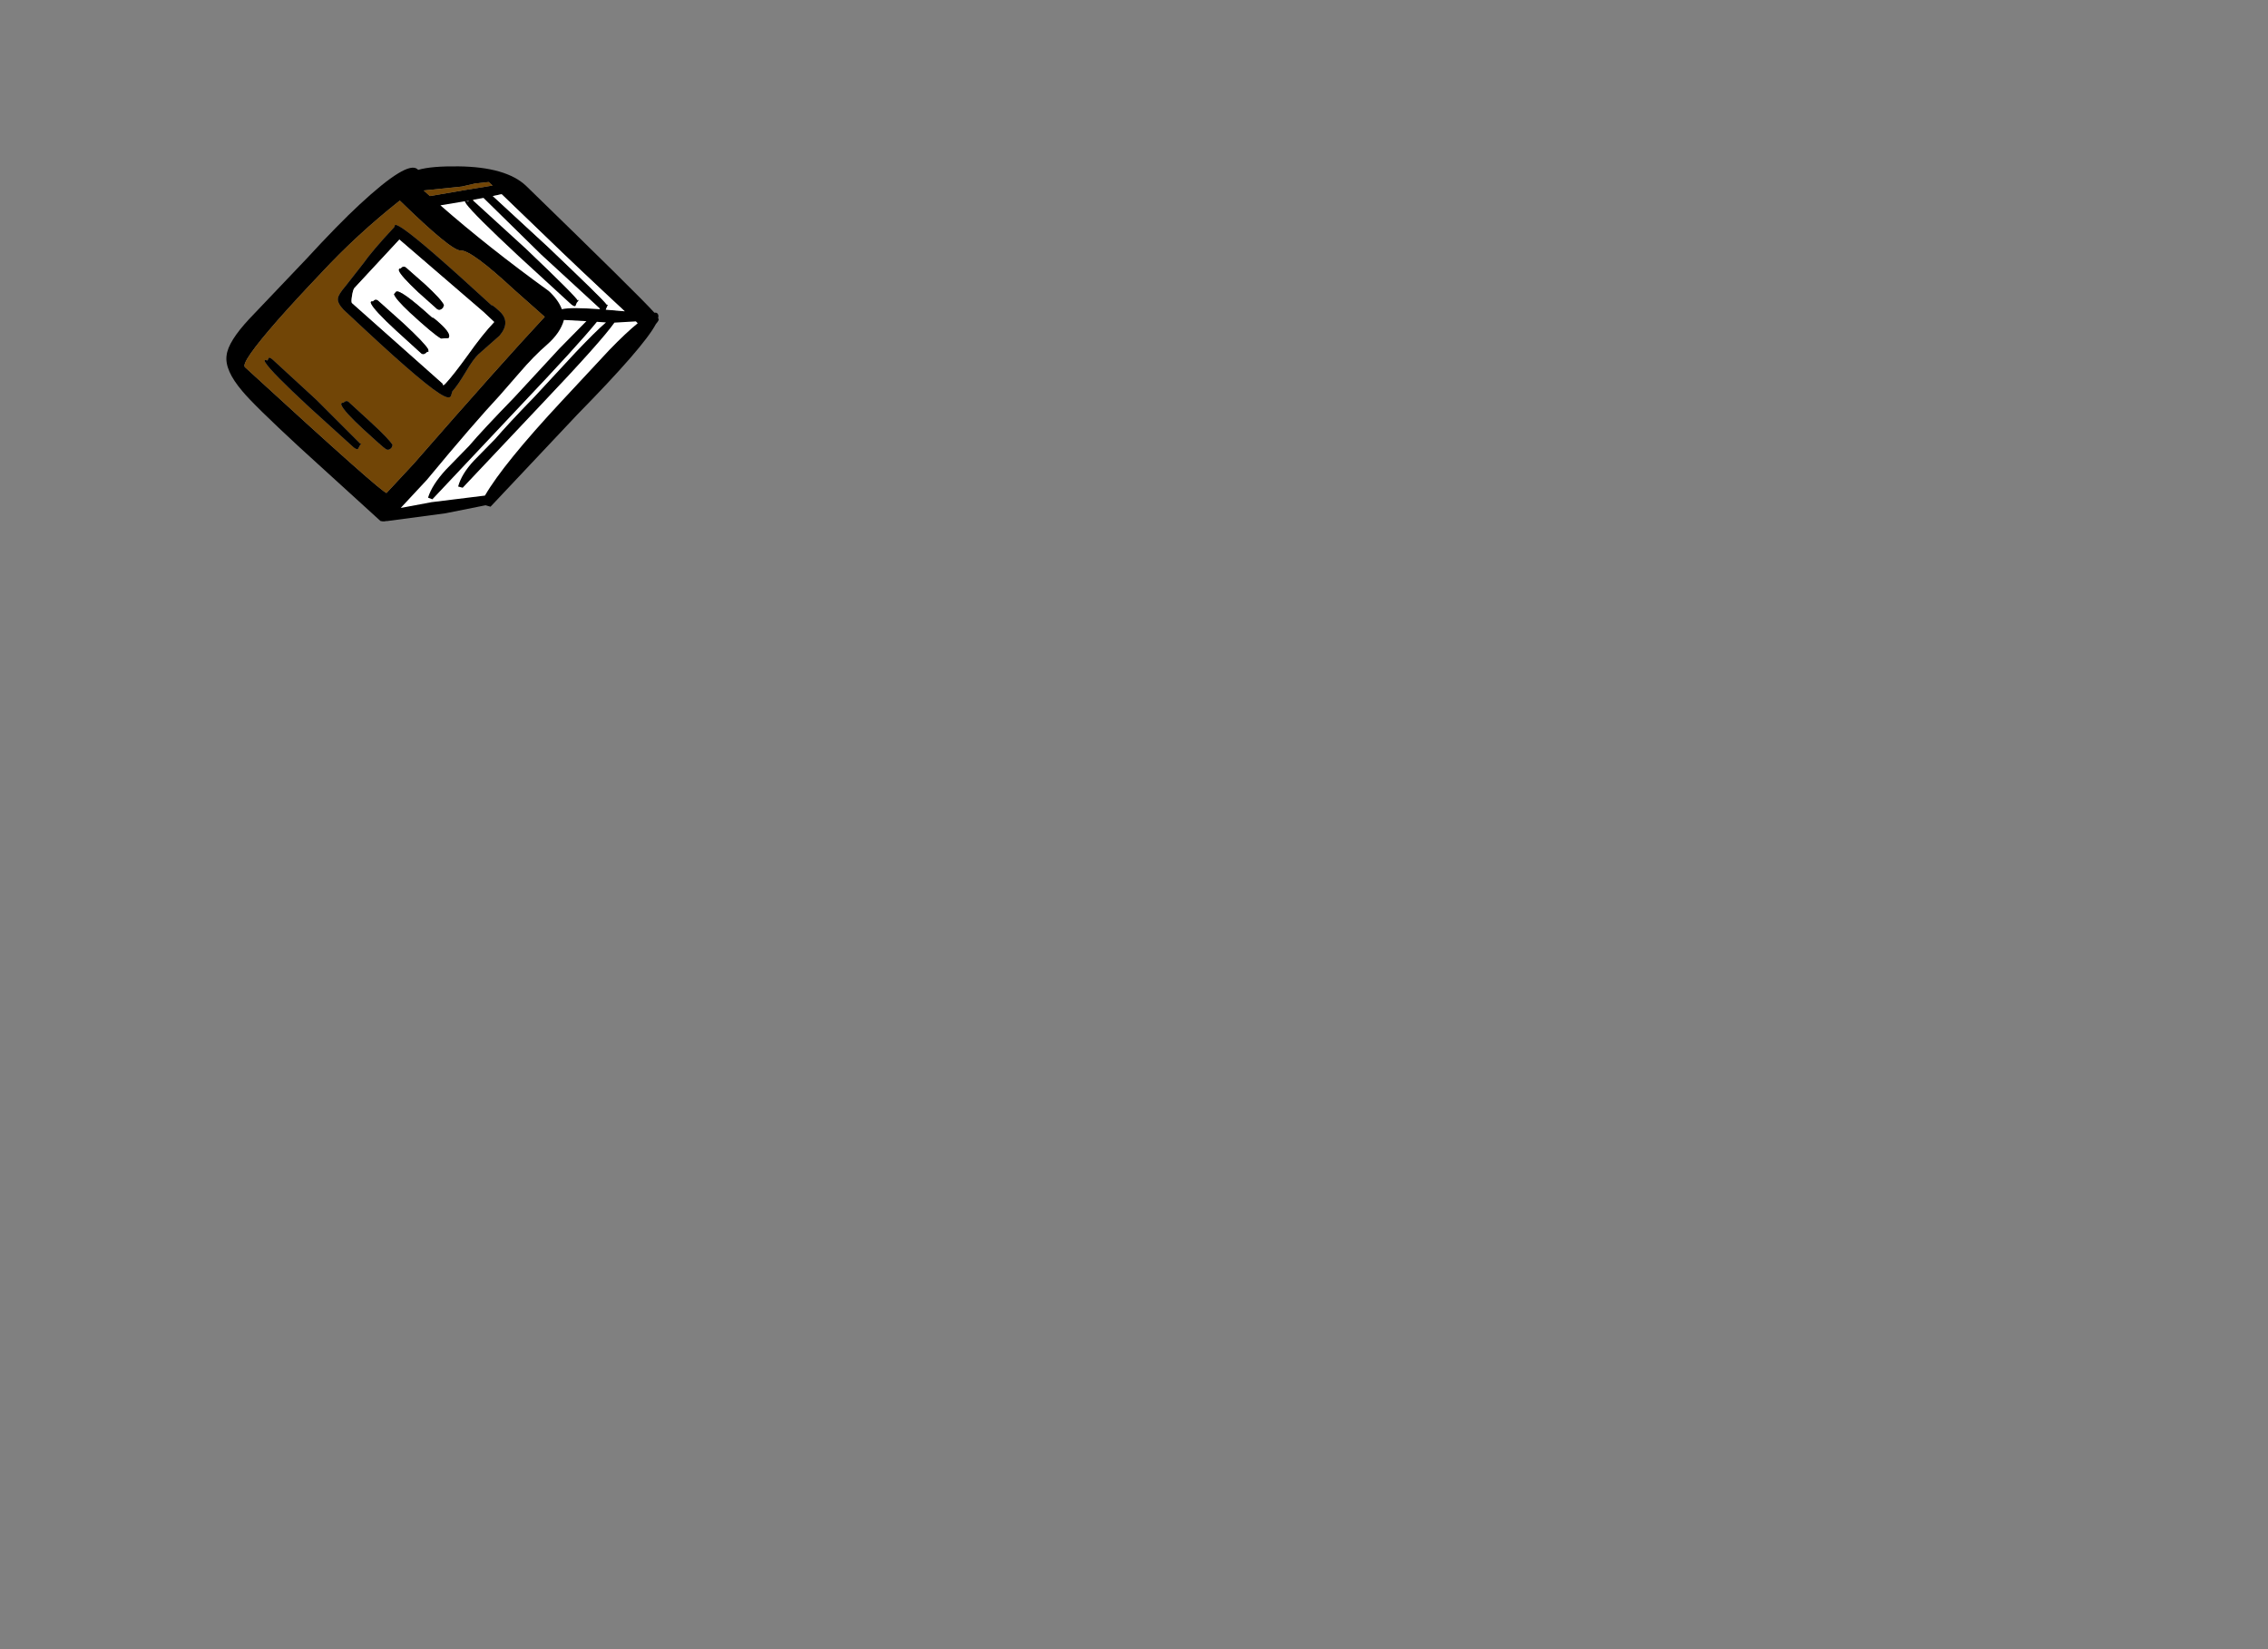 <?xml version="1.0" encoding="utf-8"?>
<!-- Generator: flash2svg, http://dissentgraphics.com/tools/flash2svg -->
<svg xmlns:xlink="http://www.w3.org/1999/xlink" id="sprite.__201571.__20(Items).__2F63" image-rendering="optimizeSpeed" baseProfile="basic" version="1.1" style="background-color:#ffffff" x="0px" y="0px" width="550px" height="400px" viewBox="0 0 550 400" enable-background="new 0 0 550 400" xmlns="http://www.w3.org/2000/svg">
  <rect x="0" y="0" width="550" height="400" fill="#808080" stroke="none"/>
  <defs>
    <symbol id="Graphic.__2Fshape.__201324" viewBox="54.9 40.35 104.85 86.1">
      <g id="Layer.__268">
        <g id="shape534" transform="matrix(1 0 0 1 54.9 40.35)">
          <path id="path489" transform="matrix(1 0 0 1 -54.899 -40.349)" fill="#000000" fill-opacity="1" d="M111.2,40.35 C106.9,40.3 103.65,40.55 101.4,41.2 L101.25,41.05 C99.6,39.55 94.9,42.45 87.1,49.7 83.7,52.85 79.4,57.25 74.25,62.85 L60.45,77.35 C57.05,81 55.2,83.95 54.95,86.2 54.6,88.6 55.9,91.5 58.75,94.85 60.6,97.1 65.25,101.65 72.65,108.5 L92.25,126.35 C92.8,126.5 93.3,126.5 93.75,126.35 L93.75,126.4 108,124.5 117.75,122.55 118.95,122.9 140,100.55 C150.75,89.6 157.1,82.3 159.05,78.6 159.6,77.95 159.85,77.55 159.7,77.35 L159.6,77.15 C159.75,76.6 159.65,76.25 159.4,76 159.25,75.85 159,75.8 158.7,75.85 156.25,73.1 145.85,62.85 127.55,45.05 124.3,42 118.85,40.45 111.2,40.35z M102.75,46.2 L112,45.25 115.25,44.5 118.5,44.15 119.45,45 113.3,46 104.25,47.55 102.75,46.2zM113.7,48.65 L113.55,48.95 112.95,48.8 113.7,48.65zM147.1,73.85 C146.45,72.9 141.7,68.3 132.95,59.95 L119.5,47.55 121.65,47.1 132.25,57.3 C137.5,62.4 143.9,68.45 151.5,75.5 L146.9,75.1 147.3,74.2 C147.45,73.95 147.45,73.85 147.3,73.95 L147.25,73.9 147.1,73.85zM132.1,76.85 C125.05,84.4 114.5,96.25 100.35,112.45 L93.75,119.55 C93.4,119.9 81.95,109.75 59.4,89.05 58.65,88.35 61.3,84.55 67.35,77.65 70.4,74.2 73.95,70.35 77.9,66.2 83.65,60 90,54.15 96.95,48.65 105.3,56.8 110.25,60.85 111.7,60.75 113.4,60.65 117.7,63.8 124.6,70.2 L132.1,76.85z"/>
          <path id="path490" transform="matrix(1 0 0 1 -54.899 -40.349)" fill="#714506" fill-opacity="1" d="M102.75,46.2 L104.25,47.55 113.3,46 119.45,45 118.5,44.15 115.25,44.5 112,45.25 102.75,46.2z M114.8,48.7 L114.5,48.5 114.75,48.45 114.8,48.7z"/>
          <path id="path499" transform="matrix(1 0 0 1 -54.899 -40.349)" fill="#FFFFFF" fill-opacity="1" d="M114.75,48.45 L114.8,48.7 127.5,60.3 C135.85,68.25 140,72.45 140.05,72.85 140.5,72.6 140.4,72.8 139.85,73.45 L139.55,74.2 C139.4,74.35 139.05,74.25 138.5,73.8 L125.8,62.15 C118.45,55.3 114.25,51.1 113.1,49.5 112.8,49.1 112.7,48.85 112.8,48.8 L106.8,49.8 C114.45,56.5 123.2,63.45 133.1,70.6 134.65,72.05 135.7,73.5 136.25,75 137.7,74.65 140.75,74.65 145.4,75 L145.5,74.85 131.25,61.75 117.25,48 114.75,48.45z "/>
          <path id="path500" transform="matrix(1 0 0 1 -54.899 -40.349)" fill="#FFFFFF" fill-opacity="1" d="M147.1,73.85 L147.25,73.9 147.3,73.95 C147.45,73.85 147.45,73.95 147.3,74.2 L146.9,75.1 151.5,75.5 C143.9,68.45 137.5,62.4 132.25,57.3 L121.65,47.1 119.5,47.55 132.95,59.95 C141.7,68.3 146.45,72.9 147.1,73.85z M132.7,83.55 C130.55,85.4 128.25,87.75 125.9,90.5 L121.15,95.95 C117.05,100.35 111.15,107.15 103.5,116.4 L97.4,122.95 97.4,123.15 97.45,123.15 104.65,121.8 117.6,120.2 C120.55,115.1 126.75,107.45 136.25,97.25 L147.75,84.9 C150.5,82.05 152.8,79.9 154.65,78.4 L154.2,77.95 149,78.25 C146.85,81.3 141,87.85 131.45,97.9 L112.2,118.3 111.1,118 C111.65,115.95 112.95,113.85 114.9,111.75 L120.05,106.5 C122,104.25 125.15,100.8 129.6,96.25 L139.65,85.4 C142.8,82.1 145.2,79.7 146.95,78.2 L145.4,78.1 144.75,78.05 C141.55,82 135.45,88.65 126.5,98.1 L104.85,121.1 103.8,120.7 C104.45,118.6 105.9,116.35 108.15,113.9 L113.75,108.15 C116,105.5 119.65,101.6 124.7,96.4 L135.65,84.55 142.2,77.9 136.75,77.6 C136.2,79.65 134.85,81.65 132.7,83.55zM97.4,122.95 L97.4,123.15 97.2,123.2 97.4,122.95z"/>
          <path id="path508" transform="matrix(1 0 0 1 -54.899 -40.349)" fill="#714506" fill-opacity="1" d="M132.1,76.85 L124.6,70.2 C117.7,63.8 113.4,60.65 111.7,60.75 110.25,60.85 105.3,56.8 96.95,48.65 90,54.15 83.65,60 77.9,66.2 73.95,70.35 70.4,74.2 67.35,77.65 61.3,84.55 58.65,88.35 59.4,89.05 81.95,109.75 93.4,119.9 93.75,119.55 L100.35,112.45 C114.5,96.25 125.05,84.4 132.1,76.85z M97.85,55.55 C101.15,57.8 108.25,64 119.2,74.05 119.3,73.9 119.95,74.4 121.2,75.55 123,77.25 123,79.2 121.15,81.4 L116,85.95 C115.25,86.65 114.2,88.05 112.95,90.2 111.6,92.45 110.5,94.05 109.7,94.9 L109.35,96.05 C109.1,96.5 108.55,96.5 107.65,96.05 105.05,94.8 98.65,89.4 88.5,79.95 L83.35,75.15 C82.3,74.05 81.85,73.15 81.95,72.4 82,71.75 82.6,70.8 83.75,69.45 L88.1,63.9 C89.5,61.9 92,58.95 95.6,55.1 L95.8,54.55 C96.05,54.45 96.75,54.8 97.85,55.55zM82.95,97.7 L83.25,97.7 C83.7,97.25 84.1,97.15 84.5,97.45 L89.85,102.35 C92.95,105.2 94.75,107.1 95.2,107.95 L94.95,108.6 C94.5,109.1 94.05,109.2 93.6,108.95 93,108.55 91.2,106.95 88.15,104.15 84.95,101.2 83.15,99.2 82.8,98.25 82.7,98 82.75,97.8 82.95,97.7zM64.4,88 C64.1,87.55 64.1,87.3 64.4,87.3 L64.85,87.45 65.2,86.8 C65.3,86.65 65.6,86.8 66.1,87.2 L76.75,97 87.35,107.6 87.6,107.55 87.2,108.15 86.8,108.9 C86.65,109.05 86.3,108.9 85.8,108.55 L75.05,98.8 C68.9,93.1 65.35,89.5 64.4,88z"/>
          <path id="path511" transform="matrix(1 0 0 1 -54.899 -40.349)" fill="#000000" fill-opacity="1" d="M97.85,55.55 C96.75,54.8 96.05,54.45 95.8,54.55 L95.6,55.1 C92,58.95 89.5,61.9 88.1,63.9 L83.75,69.45 C82.6,70.8 82,71.75 81.95,72.4 81.85,73.15 82.3,74.05 83.35,75.15 L88.5,79.95 C98.65,89.4 105.05,94.8 107.65,96.05 108.55,96.5 109.1,96.5 109.35,96.05 L109.7,94.9 C110.5,94.05 111.6,92.45 112.95,90.2 114.2,88.05 115.25,86.65 116,85.95 L121.15,81.4 C123,79.2 123,77.25 121.2,75.55 119.95,74.4 119.3,73.9 119.2,74.05 108.25,64 101.15,57.8 97.85,55.55z M85.9,69.9 L96.85,58.1 117.3,75.7 119.85,78.1 C117.9,80.15 115.8,82.8 113.5,86.05 111.15,89.3 109.35,91.6 108.1,92.95 107.75,93.35 107.5,93.5 107.4,93.35 L107.35,93.05 85.35,73.5 C85.2,73.35 85.2,72.8 85.35,71.85 85.5,70.85 85.7,70.2 85.9,69.9z"/>
          <path id="path514" transform="matrix(1 0 0 1 -54.899 -40.349)" fill="#FFFFFF" fill-opacity="1" d="M85.9,69.9 C85.7,70.2 85.5,70.85 85.35,71.85 85.2,72.8 85.2,73.35 85.35,73.5 L107.35,93.05 107.4,93.35 C107.5,93.5 107.75,93.35 108.1,92.95 109.35,91.6 111.15,89.3 113.5,86.05 115.8,82.8 117.9,80.15 119.85,78.1 L117.3,75.7 96.85,58.1 85.9,69.9z M107.65,74 L107.4,74.65 C106.95,75.15 106.5,75.25 106.05,75 L101.4,70.85 C98.6,68.2 97.05,66.5 96.75,65.65 96.7,65.4 96.75,65.2 96.9,65.15 L97.2,65.1 C97.6,64.65 98,64.55 98.45,64.9 L103.1,69 C105.75,71.45 107.3,73.15 107.65,74zM90.45,73.1 C90.85,72.65 91.25,72.6 91.65,72.9 L97.8,78.4 C101.3,81.65 103.3,83.75 103.85,84.75 L103.9,85.3 103.55,85.35 C103.05,85.9 102.6,86 102.2,85.75 L96.1,80.2 C92.45,76.85 90.45,74.65 90,73.65 89.85,73.35 89.9,73.15 90.1,73.1 L90.45,73.1zM96,70.8 C96.55,70.15 99.5,72.25 104.8,77.05 104.9,76.9 105.55,77.4 106.8,78.55 108.65,80.25 109.3,81.4 108.75,82 L106.95,82.1 C105.7,81.4 103.2,79.3 99.45,75.85 97.05,73.6 95.75,72.1 95.55,71.35 L96,70.8z"/>
          <path id="path517" transform="matrix(1 0 0 1 -54.899 -40.349)" fill="#000000" fill-opacity="1" d="M107.65,74 C107.3,73.15 105.75,71.45 103.1,69 L98.45,64.9 C98,64.55 97.6,64.65 97.2,65.1 L96.9,65.15 C96.75,65.2 96.7,65.4 96.75,65.65 97.05,66.5 98.6,68.2 101.4,70.85 L106.05,75 C106.5,75.25 106.95,75.15 107.4,74.65 L107.65,74z "/>
          <path id="path520" transform="matrix(1 0 0 1 -54.899 -40.349)" fill="#000000" fill-opacity="1" d="M90.45,73.1 L90.1,73.1 C89.9,73.15 89.85,73.35 90,73.65 90.45,74.65 92.45,76.85 96.1,80.2 L102.2,85.75 C102.6,86 103.05,85.9 103.55,85.35 L103.9,85.3 103.85,84.75 C103.3,83.75 101.3,81.65 97.8,78.4 L91.65,72.9 C91.25,72.6 90.85,72.65 90.45,73.1z "/>
          <path id="path523" transform="matrix(1 0 0 1 -54.899 -40.349)" fill="#000000" fill-opacity="1" d="M96,70.8 L95.55,71.35 C95.75,72.1 97.05,73.6 99.45,75.85 103.2,79.3 105.7,81.4 106.95,82.1 L108.75,82 C109.3,81.4 108.65,80.25 106.8,78.55 105.55,77.4 104.9,76.9 104.8,77.05 99.5,72.25 96.55,70.15 96,70.8z "/>
          <path id="path526" transform="matrix(1 0 0 1 -54.899 -40.349)" fill="#000000" fill-opacity="1" d="M82.95,97.7 C82.75,97.8 82.7,98 82.8,98.25 83.15,99.2 84.95,101.2 88.15,104.15 91.2,106.95 93,108.55 93.6,108.95 94.05,109.2 94.5,109.1 94.95,108.6 L95.2,107.95 C94.75,107.1 92.95,105.2 89.85,102.35 L84.5,97.45 C84.1,97.15 83.7,97.25 83.25,97.7 L82.95,97.7z "/>
          <path id="path529" transform="matrix(1 0 0 1 -54.899 -40.349)" fill="#000000" fill-opacity="1" d="M64.4,88 C65.35,89.5 68.9,93.1 75.05,98.8 L85.8,108.55 C86.3,108.9 86.65,109.05 86.8,108.9 L87.2,108.15 87.6,107.55 87.35,107.6 76.75,97 66.1,87.2 C65.6,86.8 65.3,86.65 65.2,86.8 L64.85,87.45 64.4,87.3 C64.1,87.3 64.1,87.55 64.4,88z "/>
        </g>
      </g>
    </symbol>
  </defs>
  <g id="sprite.__201571.__20(Items).__2F63">
    <g id="Layer.__215">
      <use xlink:href="#Graphic.__2Fshape.__201324" id="Graphic.__2Fshape.__201325" width="104.85" height="86.1" x="54.9" y="40.35" transform="matrix(1 0 0 1 0 0)" overflow="visible"/>
    </g>
  </g>
</svg>